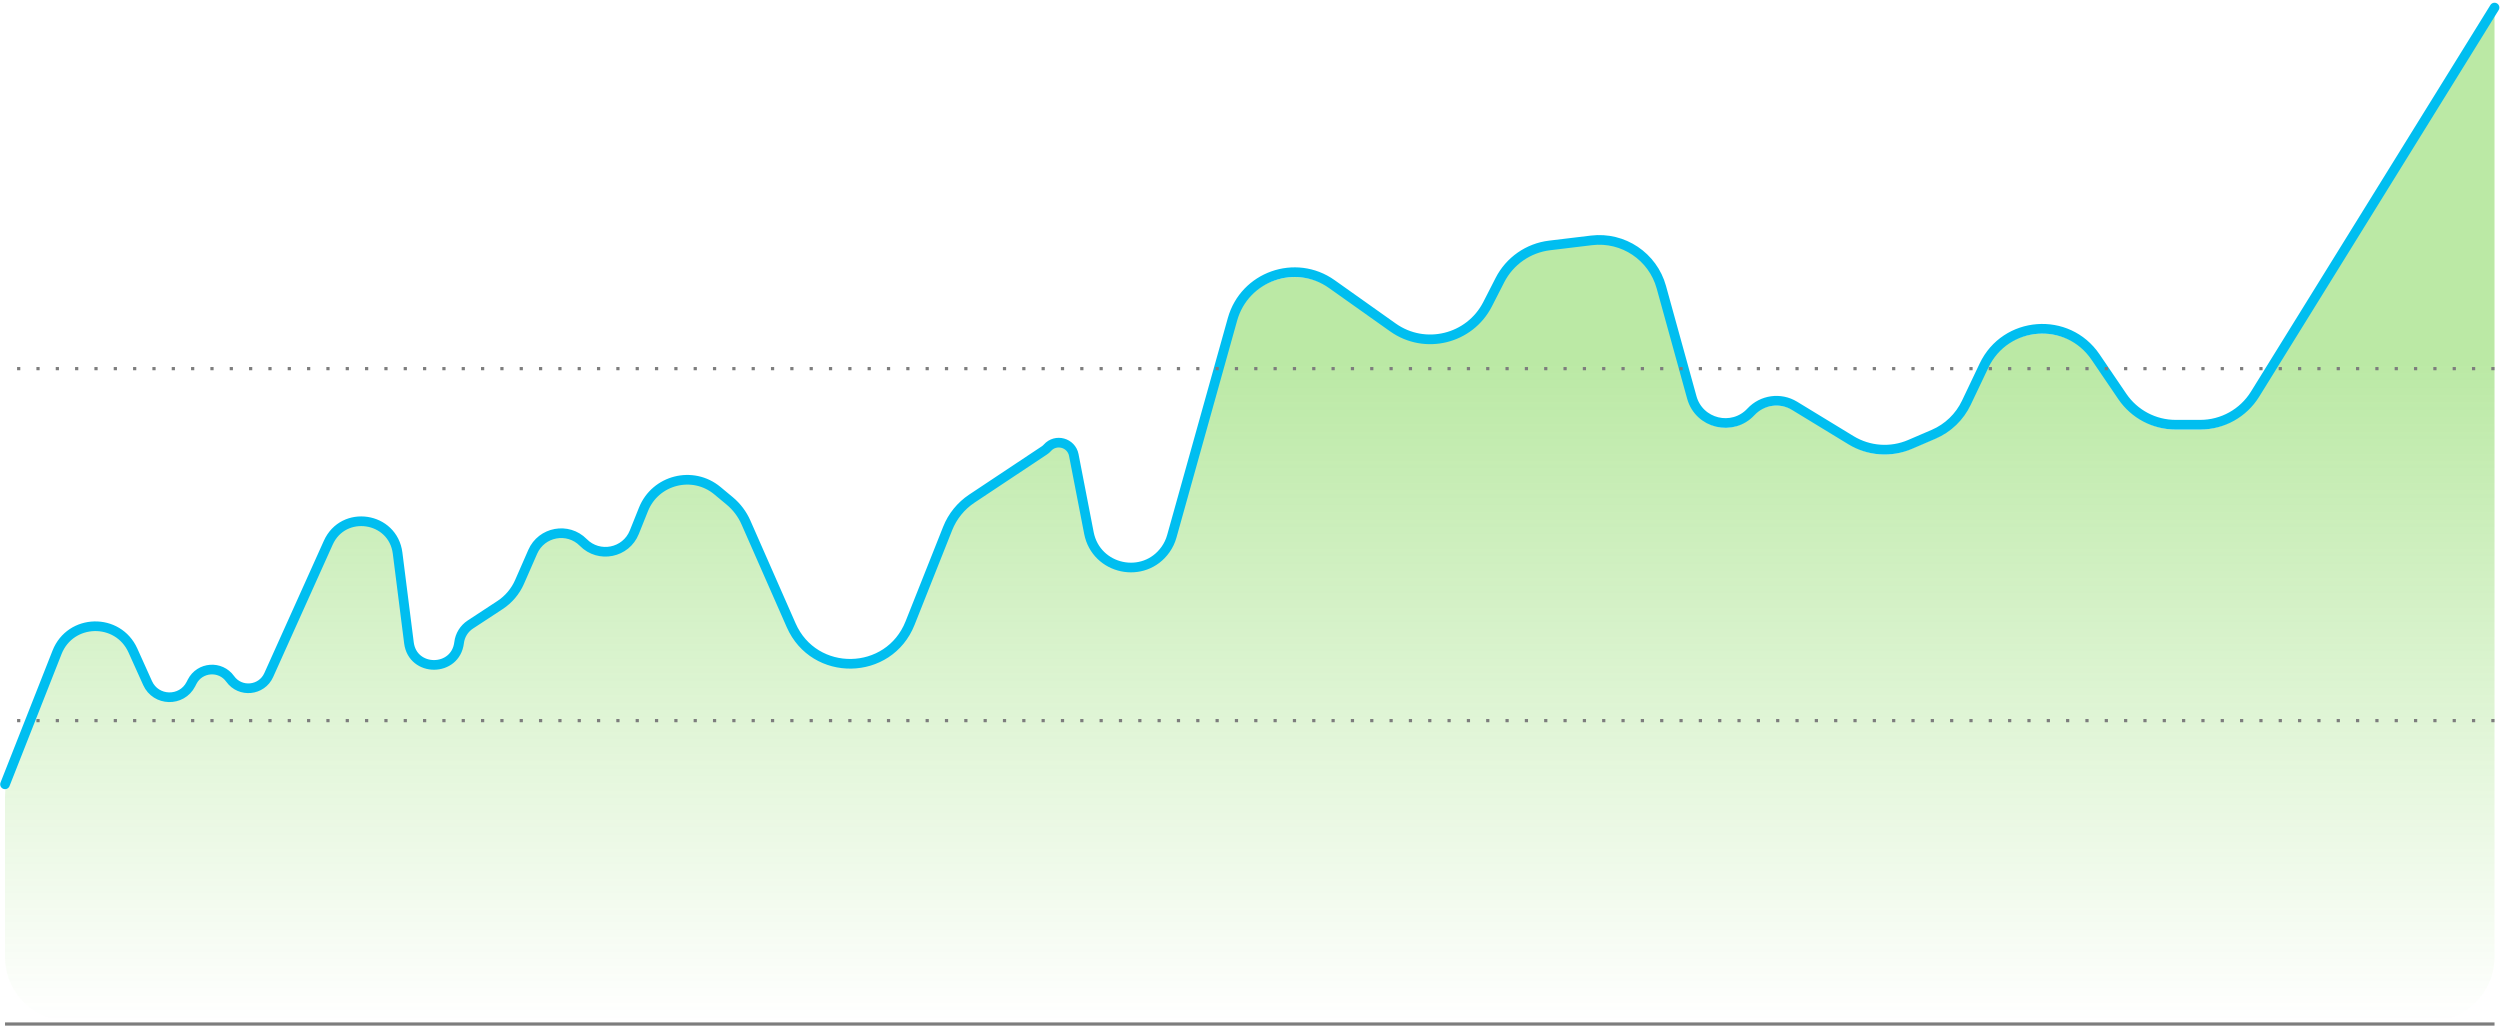 <svg width="776" height="319" viewBox="0 0 776 319" fill="none" preserveAspectRatio="none" xmlns="http://www.w3.org/2000/svg">
<path opacity="0.6" d="M17.702 202.487L2.95 239.919C2.03 242.254 1.557 244.742 1.557 247.252V297.014C1.557 308.06 10.511 317.014 21.557 317.014H754.301C765.347 317.014 774.301 308.06 774.301 297.014V2.347L699.947 123.775C696.312 129.711 689.852 133.331 682.891 133.331H675.317C668.691 133.331 662.496 130.049 658.773 124.569L650.451 112.317C641.766 99.533 622.482 101.009 615.845 114.967L610.35 126.523C608.263 130.911 604.651 134.389 600.188 136.308L592.879 139.451C586.927 142.01 580.103 141.527 574.57 138.155L557.042 127.471C552.653 124.796 546.987 125.578 543.487 129.343C537.722 135.543 527.391 133.019 525.136 124.858L515.511 90.038C512.949 80.767 504.15 74.634 494.565 75.436L481.502 76.531C474.614 77.108 468.512 81.201 465.364 87.355L461.477 94.958C456.02 105.629 442.469 109.138 432.52 102.457L413.083 89.405C401.8 81.828 386.408 87.47 382.695 100.543L364.78 163.608C364.328 165.199 363.602 166.7 362.634 168.041L361.308 169.878C354.409 179.44 339.399 175.929 337.457 164.299L333.385 139.923C332.755 136.149 327.77 135.195 325.792 138.47C325.474 138.995 325.043 139.443 324.53 139.781L301.903 154.672C298.562 156.871 295.956 160.021 294.424 163.716L282.391 192.728C275.679 208.912 252.878 209.255 245.682 193.28L231.547 161.903C230.404 159.365 228.697 157.121 226.556 155.342L222.683 152.122C215.042 145.772 203.429 148.712 199.731 157.933L196.887 165.025C194.299 171.478 185.941 173.155 181.064 168.201C176.277 163.338 168.092 164.849 165.357 171.101L161.276 180.429C159.992 183.366 157.881 185.867 155.2 187.626L146.065 193.621C144.086 194.92 142.789 197.035 142.529 199.388C141.491 208.775 127.863 208.831 126.748 199.453L123.303 170.456C121.943 159.009 106.321 156.72 101.734 167.296L83.262 209.88C81.116 214.829 74.356 215.466 71.322 211.006C68.399 206.708 61.94 207.108 59.57 211.734L59.165 212.524C56.348 218.023 48.421 217.824 45.884 212.19L41.259 201.923C36.614 191.61 21.85 191.963 17.702 202.487Z" fill="url(#paint0_linear)"/>
<path d="M1.557 243.453L17.702 202.486C21.85 191.963 36.614 191.61 41.259 201.923L45.812 212.03C48.378 217.728 56.396 217.93 59.245 212.368L59.639 211.6C62.007 206.977 68.431 206.506 71.449 210.734V210.734C74.557 215.088 81.217 214.43 83.411 209.551L101.89 168.469C106.573 158.058 121.981 160.362 123.414 171.688L126.936 199.528C128.097 208.702 141.402 208.66 142.505 199.479V199.479C142.78 197.183 144.055 195.126 145.988 193.857L155.2 187.811C157.881 186.052 159.992 183.552 161.276 180.615L165.357 171.287C168.092 165.035 176.277 163.524 181.064 168.387V168.387C185.941 173.341 194.299 171.663 196.887 165.211L199.731 158.119C203.429 148.898 215.042 145.958 222.683 152.308L226.5 155.481C228.677 157.29 230.403 159.581 231.542 162.171L245.583 194.093C252.73 210.34 275.924 209.92 282.477 193.425L294.151 164.041C295.654 160.259 298.275 157.024 301.664 154.771L324.19 139.794C324.529 139.568 324.837 139.3 325.108 138.996V138.996C327.716 136.062 332.557 137.388 333.305 141.242L338.001 165.442C340.22 176.876 355.065 180.068 361.788 170.556V170.556C362.662 169.32 363.317 167.942 363.725 166.484L382.566 99.11C386.294 85.78 402.11 80.175 413.399 88.184L432.367 101.639C442.309 108.693 456.195 105.286 461.746 94.433L465.58 86.934C468.609 81.01 474.386 76.981 480.991 76.184L494.005 74.613C503.828 73.428 513.042 79.604 515.678 89.141L525.136 123.358C527.391 131.518 537.723 134.043 543.487 127.842V127.842C546.987 124.078 552.653 123.295 557.042 125.971L574.57 136.654C580.103 140.027 586.927 140.51 592.879 137.95L600.188 134.808C604.651 132.889 608.263 129.41 610.35 125.023L615.845 113.467C622.482 99.509 641.766 98.032 650.451 110.817L658.773 123.068C662.496 128.549 668.691 131.83 675.317 131.83H682.958C689.883 131.83 696.314 128.249 699.961 122.362L774.301 2.347" stroke="#00BEF0" stroke-width="3" stroke-linecap="round"/>
<path d="M774.301 317.854L1.555 317.854" stroke="#7D7D7D"/>
<path d="M774.301 114.424L1.555 114.424" stroke="#7D7D7D" stroke-dasharray="1 5"/>
<path d="M774.301 223.68L1.555 223.68" stroke="#7D7D7D" stroke-dasharray="1 5"/>
<defs>
<linearGradient id="paint0_linear" x1="387.929" y1="111.805" x2="387.929" y2="317.014" gradientUnits="userSpaceOnUse">
<stop stop-color="#3EC100" stop-opacity="0.59"/>
<stop offset="1" stop-color="#3EC100" stop-opacity="0"/>
</linearGradient>
</defs>
</svg>
